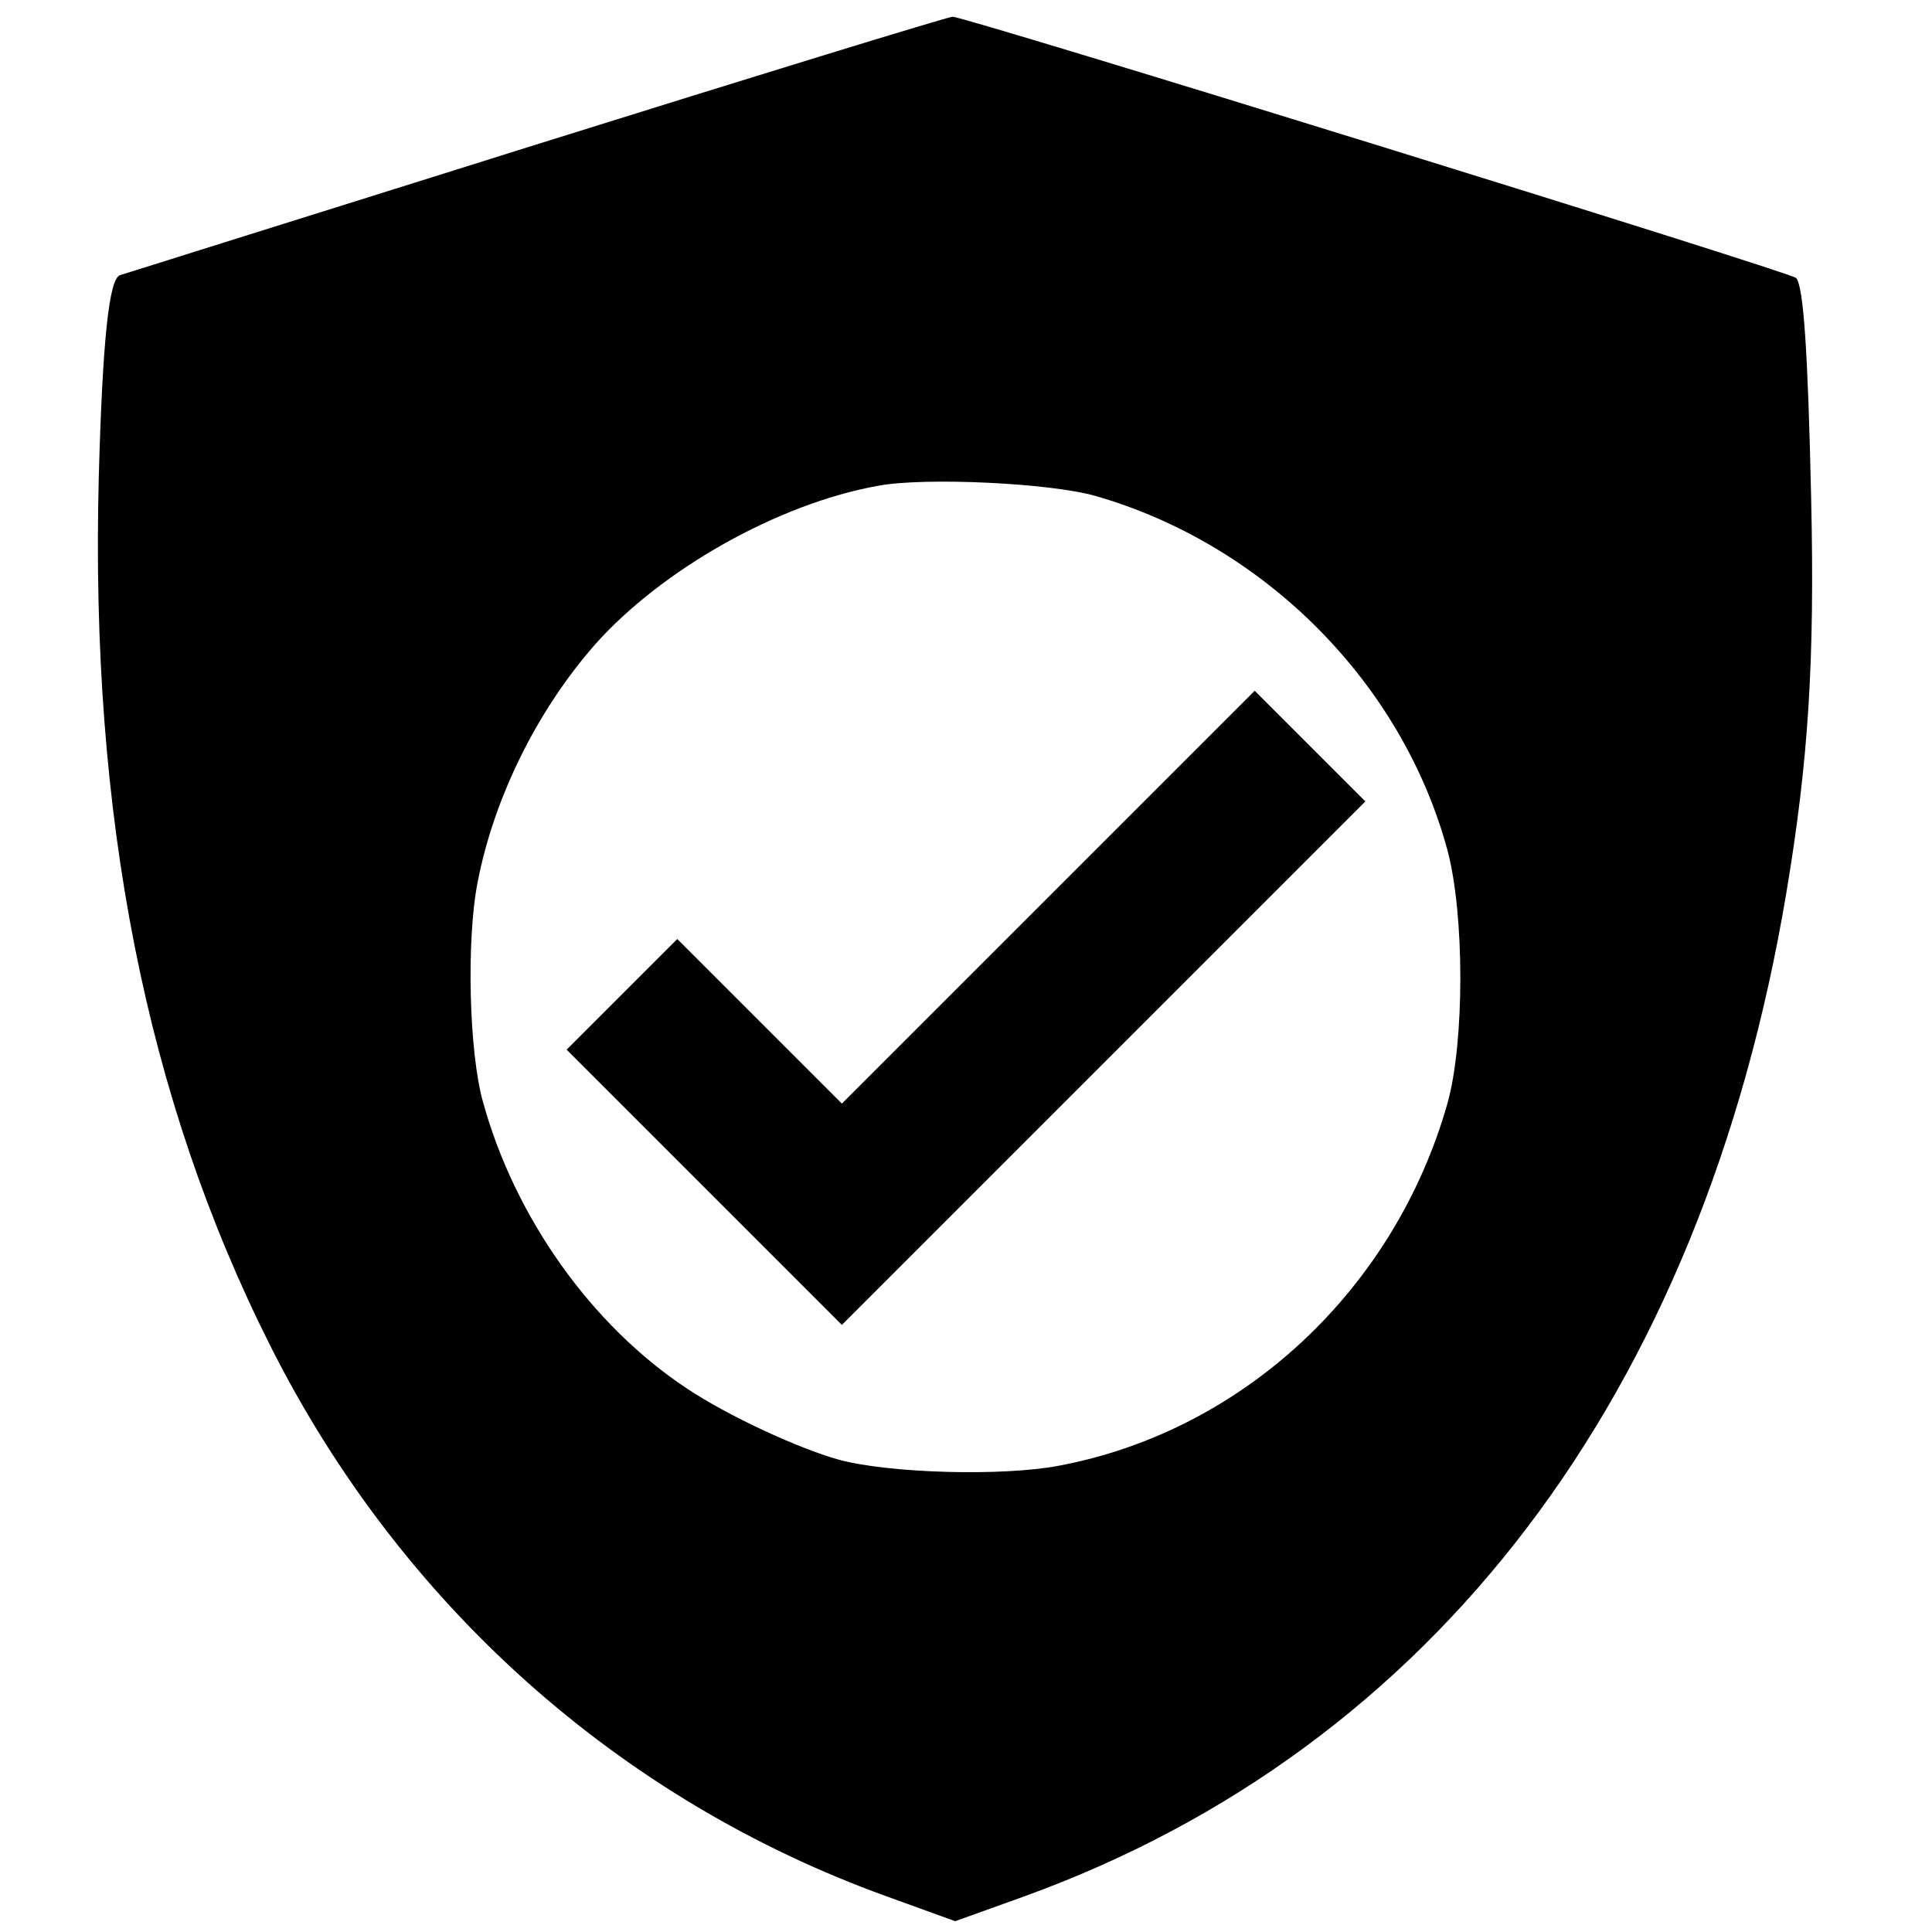 <?xml version="1.0" standalone="no"?>
<!DOCTYPE svg PUBLIC "-//W3C//DTD SVG 20010904//EN"
 "http://www.w3.org/TR/2001/REC-SVG-20010904/DTD/svg10.dtd">
<svg version="1.0" xmlns="http://www.w3.org/2000/svg"
 width="358pt" height="358pt" viewBox="0 0 358 358"
 preserveAspectRatio="xMidYMid meet">
<g transform="translate(0,358) scale(0.1,-0.1)"
fill="#000000" stroke="none">
<path d="M990 3311 c-415 -130 -761 -239 -768 -241 -20 -8 -32 -120 -39 -375
-16 -627 87 -1150 318 -1609 241 -479 646 -841 1142 -1020 l127 -46 128 46
c759 275 1256 929 1412 1859 41 245 53 429 46 735 -6 268 -14 391 -28 405 -11
11 -1542 485 -1563 484 -11 -1 -360 -108 -775 -238z m1040 -650 c313 -90 568
-346 652 -656 32 -119 32 -357 0 -470 -98 -345 -379 -607 -720 -671 -105 -20
-314 -14 -407 11 -76 21 -207 82 -282 132 -177 117 -319 317 -378 531 -26 92
-31 300 -10 407 30 156 110 318 217 440 123 139 340 262 526 295 86 16 318 5
402 -19z"/>
<path d="M1942 1917 l-382 -382 -153 153 -152 152 -103 -103 -102 -102 255
-255 255 -255 485 485 485 485 -103 103 -102 102 -383 -383z"/>
</g>
</svg>
